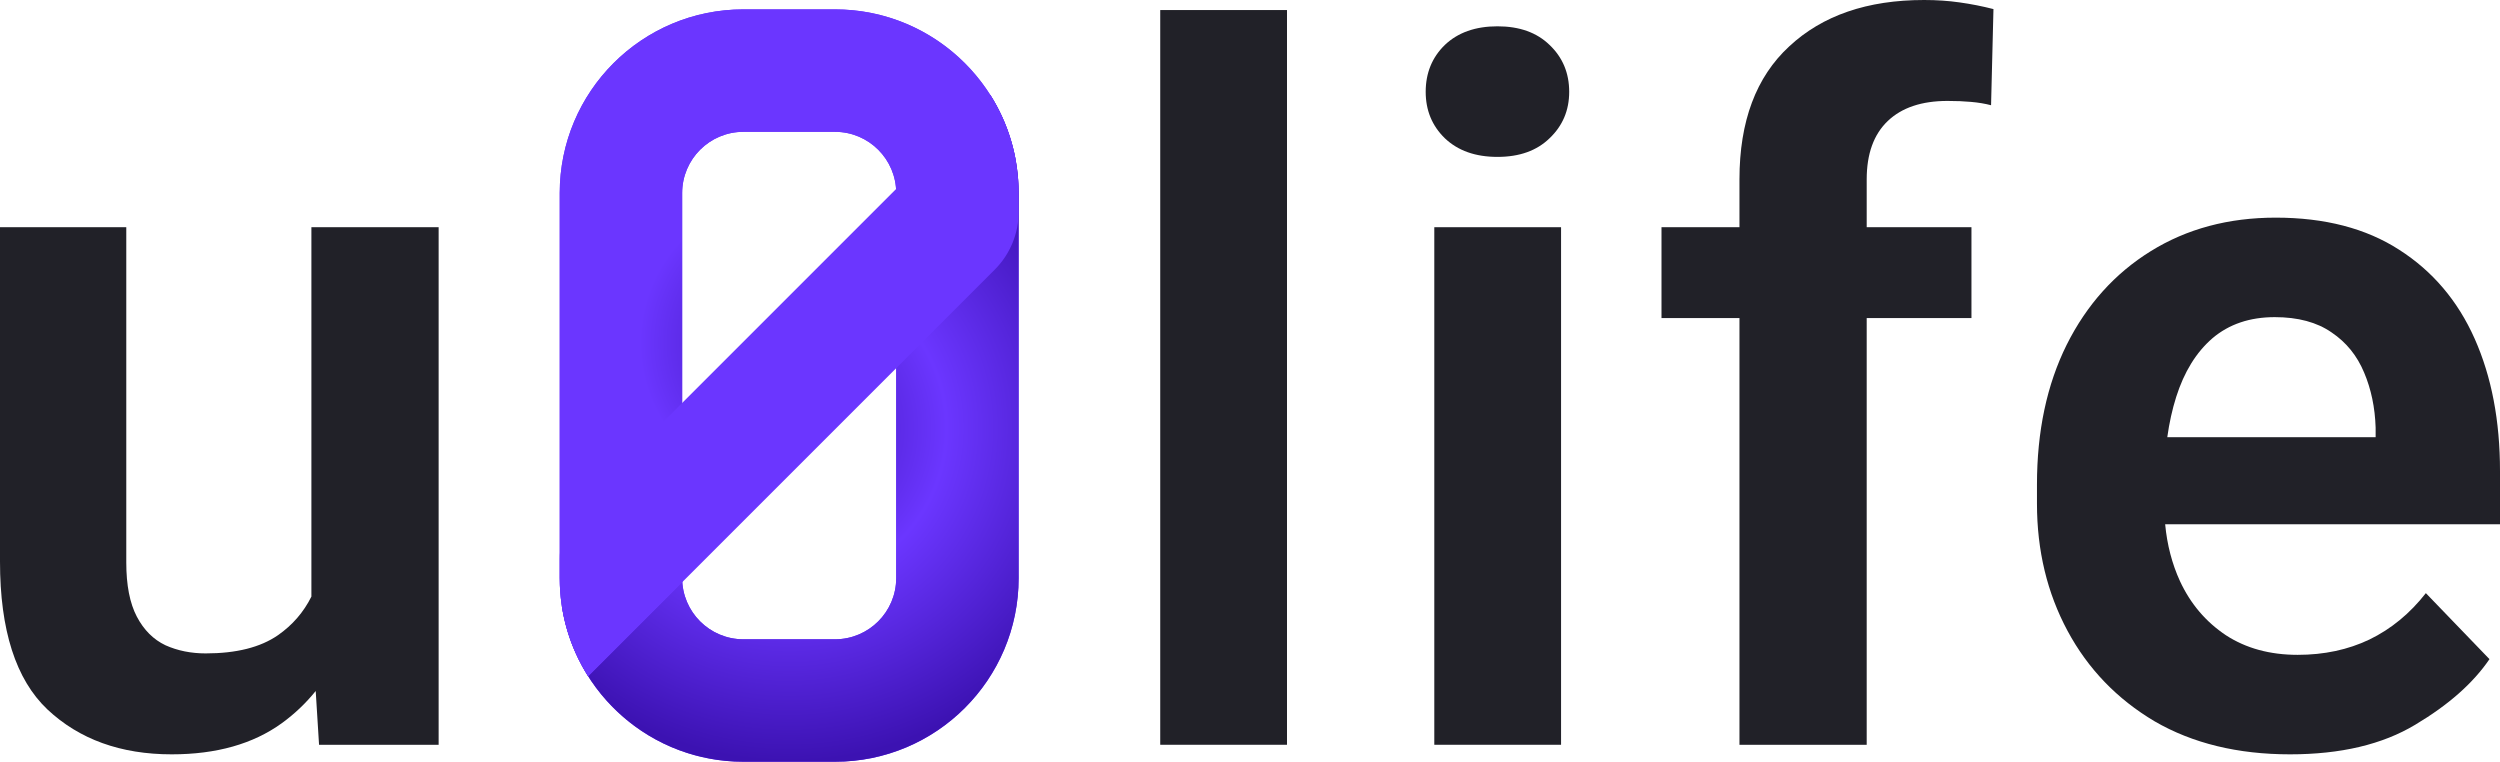 <svg width="1000" height="305" viewBox="0 0 1000 305" fill="none" xmlns="http://www.w3.org/2000/svg">
<path d="M514.798 297.908V4.018H464.094V297.908H514.798Z" fill="#212128"/>
<path d="M624.425 297.908V90.884H573.721V297.908H624.425Z" fill="#212128"/>
<path d="M577.931 17.985C572.828 22.96 570.277 29.21 570.277 36.736C570.277 44.135 572.828 50.321 577.931 55.296C583.161 60.27 590.176 62.758 598.978 62.758C607.779 62.758 614.731 60.27 619.833 55.296C625.063 50.321 627.678 44.135 627.678 36.736C627.678 29.21 625.063 22.96 619.833 17.985C614.731 13.011 607.779 10.523 598.978 10.523C590.176 10.523 583.161 13.011 577.931 17.985Z" fill="#212128"/>
<path d="M695.785 297.908H746.68V127.238H788.583V90.884H746.68V71.751C746.68 61.546 749.487 53.765 755.099 48.408C760.712 43.05 768.684 40.372 779.016 40.372C782.46 40.372 785.585 40.499 788.391 40.754C791.325 41.009 794.004 41.456 796.427 42.094L797.384 3.635C792.92 2.487 788.391 1.594 783.799 0.957C779.335 0.319 774.615 0 769.641 0C746.935 0 728.95 6.186 715.684 18.559C702.418 30.805 695.785 48.535 695.785 71.751V90.884H664.598V127.238H695.785V297.908Z" fill="#212128"/>
<path fill-rule="evenodd" clip-rule="evenodd" d="M861.856 288.533C877.035 297.334 895.085 301.735 916.004 301.735C936.285 301.735 952.995 297.781 966.134 289.872C979.4 281.964 989.285 273.226 995.791 263.659L970.343 237.255C963.965 245.419 956.439 251.605 947.766 255.815C939.219 259.896 929.653 261.937 919.065 261.937C907.968 261.937 898.401 259.322 890.365 254.093C882.329 248.735 876.206 241.528 871.997 232.472C868.818 225.537 866.84 217.947 866.062 209.703H1000V188.465C1000 168.311 996.62 150.644 989.859 135.465C983.099 120.286 973.022 108.423 959.628 99.877C946.362 91.331 929.908 87.057 910.264 87.057C891.386 87.057 874.739 91.522 860.326 100.451C845.912 109.38 834.687 121.88 826.651 137.952C818.742 153.897 814.788 172.52 814.788 193.822V201.476C814.788 220.226 818.87 237.191 827.033 252.371C835.197 267.55 846.805 279.604 861.856 288.533ZM866.912 174.88C867.709 169.135 868.894 163.777 870.466 158.808C873.655 148.731 878.502 140.886 885.008 135.274C891.641 129.661 899.932 126.855 909.881 126.855C919.193 126.855 926.783 128.896 932.65 132.978C938.518 136.932 942.855 142.289 945.661 149.05C948.467 155.683 949.998 163.017 950.253 171.053V174.88H866.912Z" fill="#212128"/>
<path d="M126.281 276.394C122.349 281.28 117.821 285.581 112.696 289.298C101.216 297.589 86.547 301.735 68.689 301.735C48.28 301.735 31.698 295.74 18.942 283.75C6.314 271.759 0 252.052 0 224.627V90.884H50.512V225.01C50.512 234.066 51.916 241.273 54.722 246.631C57.528 251.988 61.355 255.815 66.202 258.111C71.049 260.279 76.406 261.363 82.274 261.363C94.519 261.363 104.15 258.94 111.166 254.093C116.984 250.04 121.449 244.888 124.559 238.635V90.884H175.454V297.908H127.62L126.281 276.394Z" fill="#212128"/>
<path fill-rule="evenodd" clip-rule="evenodd" d="M223.886 77.223C223.886 36.645 256.781 3.75 297.359 3.75H333.987C374.565 3.75 407.459 36.645 407.459 77.223L407.461 231.223C407.461 271.801 374.566 304.696 333.988 304.696H297.36C256.782 304.696 223.887 271.801 223.887 231.223L223.886 77.223ZM297.359 52.732C283.833 52.732 272.868 63.697 272.868 77.223L272.869 231.223C272.869 244.749 283.834 255.714 297.36 255.714H333.988C347.514 255.714 358.479 244.749 358.479 231.223L358.478 77.223C358.478 63.697 347.513 52.732 333.987 52.732H297.359Z" fill="#6B36FF"/>
<path d="M407.458 77.222C407.458 62.779 403.291 49.309 396.092 37.949L358.425 75.616C358.459 76.147 358.477 76.683 358.477 77.222L358.478 231.223C358.478 244.749 347.513 255.713 333.987 255.713H297.359C283.833 255.713 272.868 244.749 272.868 231.223L272.868 194.355L224.732 242.407C230.119 277.677 260.584 304.695 297.359 304.695H333.987C374.565 304.695 407.459 271.8 407.459 231.223L407.458 77.222Z" fill="url(#paint0_angular_25_3101)"/>
<path d="M358.478 112.173L406.343 64.391C400.273 29.931 370.187 3.75 333.987 3.75H297.359C256.781 3.75 223.886 36.645 223.886 77.223L223.887 231.223C223.887 245.666 228.055 259.136 235.253 270.496L272.921 232.828C272.886 232.297 272.869 231.762 272.869 231.223L272.868 77.223C272.868 63.697 283.833 52.732 297.359 52.732H333.987C347.513 52.732 358.478 63.697 358.478 77.223L358.478 112.173Z" fill="url(#paint1_angular_25_3101)"/>
<path d="M235.255 270.495C228.057 259.136 223.889 245.666 223.889 231.223L223.889 223.681C223.889 215.021 227.33 206.715 233.454 200.591L396.095 37.949C403.294 49.309 407.461 62.779 407.461 77.222L407.461 84.763C407.462 93.423 404.021 101.729 397.897 107.853L235.255 270.495Z" fill="#6B36FF"/>
<defs>
<radialGradient id="paint0_angular_25_3101" cx="0" cy="0" r="1" gradientUnits="userSpaceOnUse" gradientTransform="translate(315.674 171.322) rotate(-46.518) scale(133.388 133.388)">
<stop stop-color="#3C12B3"/>
<stop offset="0.472" stop-color="#6B36FF"/>
<stop offset="1" stop-color="#3C12B2"/>
</radialGradient>
<radialGradient id="paint1_angular_25_3101" cx="0" cy="0" r="1" gradientUnits="userSpaceOnUse" gradientTransform="translate(315.673 137.123) rotate(135.226) scale(129.296 129.296)">
<stop stop-color="#3C12B3"/>
<stop offset="0.463" stop-color="#6B36FF"/>
<stop offset="1" stop-color="#6B36FF"/>
</radialGradient>
</defs>
</svg>
